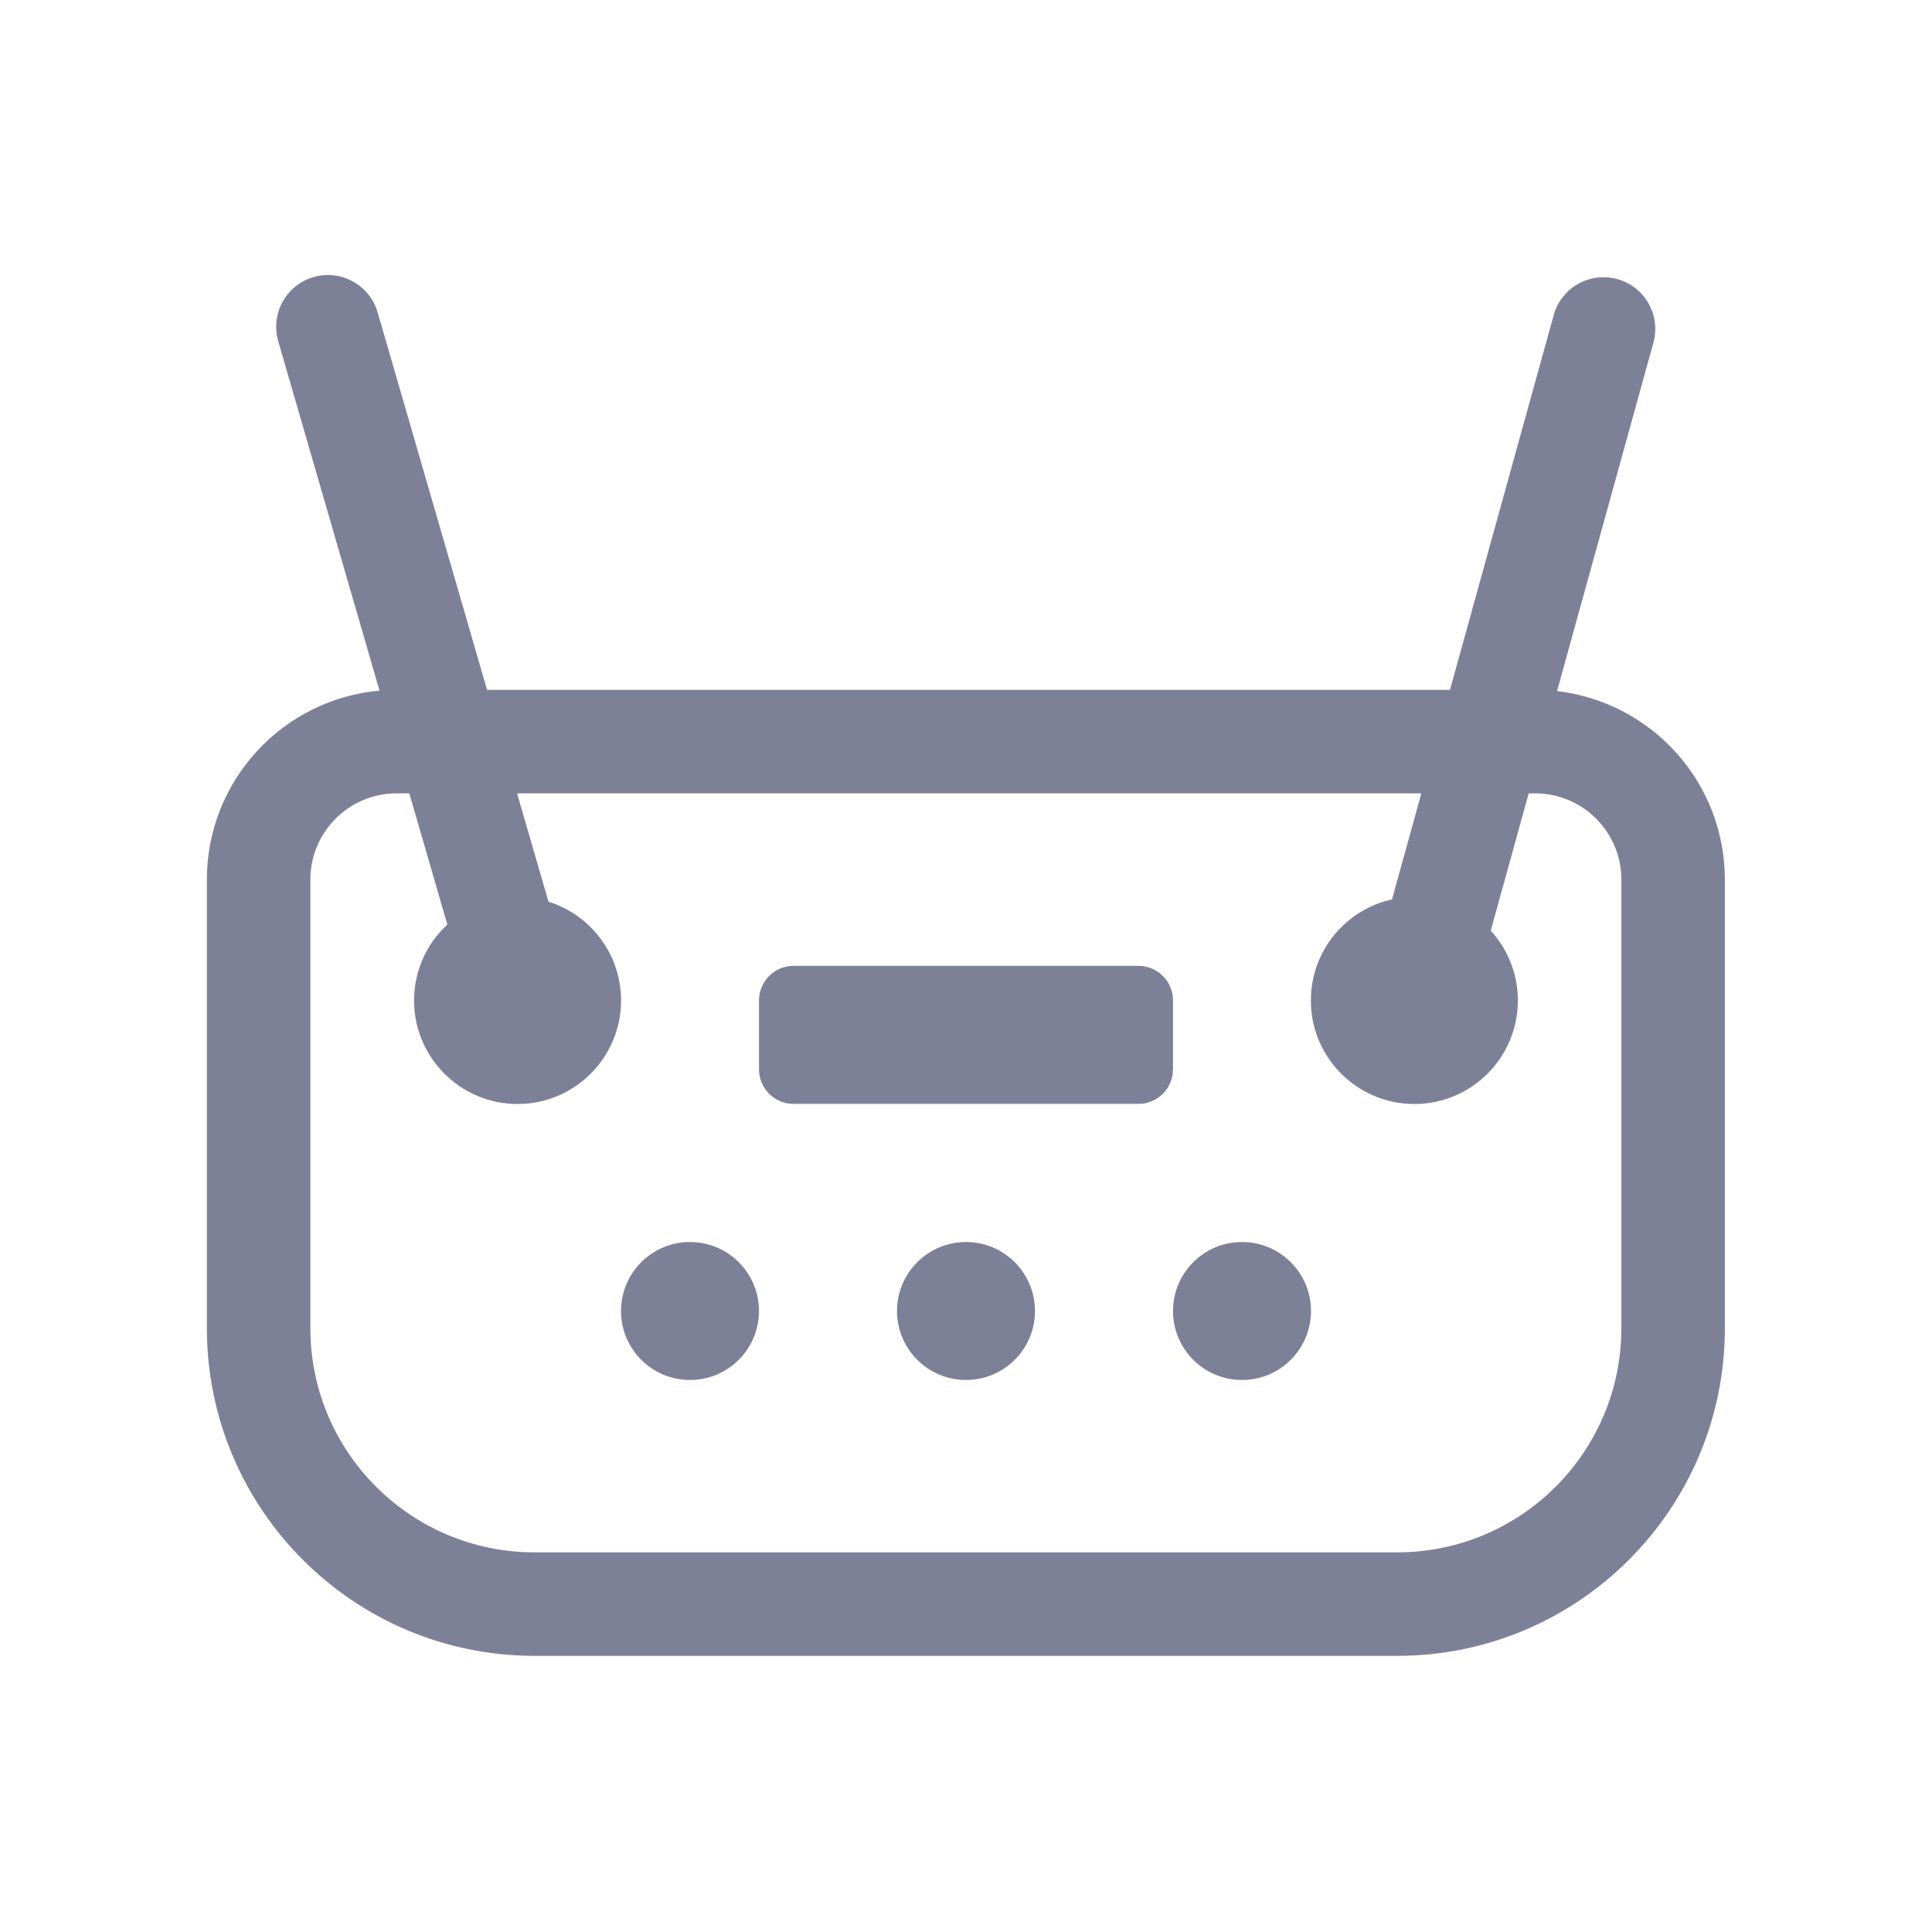<svg width="28" height="28" viewBox="0 0 28 28" fill="none" xmlns="http://www.w3.org/2000/svg">
<path fill-rule="evenodd" clip-rule="evenodd" d="M4.543 4.016C4.941 3.9 5.357 4.129 5.473 4.527L7.059 9.998H21.014L22.517 4.568C22.627 4.169 23.04 3.934 23.44 4.045C23.839 4.155 24.073 4.569 23.962 4.968L22.566 10.016C23.935 10.174 24.998 11.337 24.998 12.748V19.248C24.998 21.871 22.872 23.998 20.248 23.998H7.748C5.125 23.998 2.998 21.871 2.998 19.248V12.748C2.998 11.313 4.098 10.134 5.5 10.009L4.032 4.945C3.917 4.547 4.146 4.131 4.543 4.016ZM20.599 11.498L20.174 13.035C19.501 13.183 18.998 13.783 18.998 14.5C18.998 15.328 19.669 16 20.498 16C21.326 16 21.998 15.328 21.998 14.5C21.998 14.11 21.849 13.755 21.605 13.488L22.155 11.498H22.248C22.939 11.498 23.498 12.058 23.498 12.748V19.248C23.498 21.043 22.043 22.498 20.248 22.498H7.748C5.953 22.498 4.498 21.043 4.498 19.248V12.748C4.498 12.058 5.058 11.498 5.748 11.498H5.932L6.483 13.399C6.187 13.672 6.001 14.065 6.001 14.5C6.001 15.328 6.673 16 7.501 16C8.329 16 9.001 15.328 9.001 14.5C9.001 13.828 8.559 13.258 7.949 13.068L7.494 11.498H20.599ZM11 14.498C11 14.222 11.224 13.998 11.5 13.998H16.5C16.776 13.998 17 14.222 17 14.498V15.498C17 15.774 16.776 15.998 16.5 15.998H11.5C11.224 15.998 11 15.774 11 15.498V14.498ZM11 19C11 18.448 10.552 18 10 18C9.448 18 9 18.448 9 19C9 19.552 9.448 20 10 20C10.552 20 11 19.552 11 19ZM14 18C14.552 18 15 18.448 15 19C15 19.552 14.552 20 14 20C13.448 20 13 19.552 13 19C13 18.448 13.448 18 14 18ZM19 19C19 18.448 18.552 18 18 18C17.448 18 17 18.448 17 19C17 19.552 17.448 20 18 20C18.552 20 19 19.552 19 19Z" fill="#7D8198"/>
</svg>
